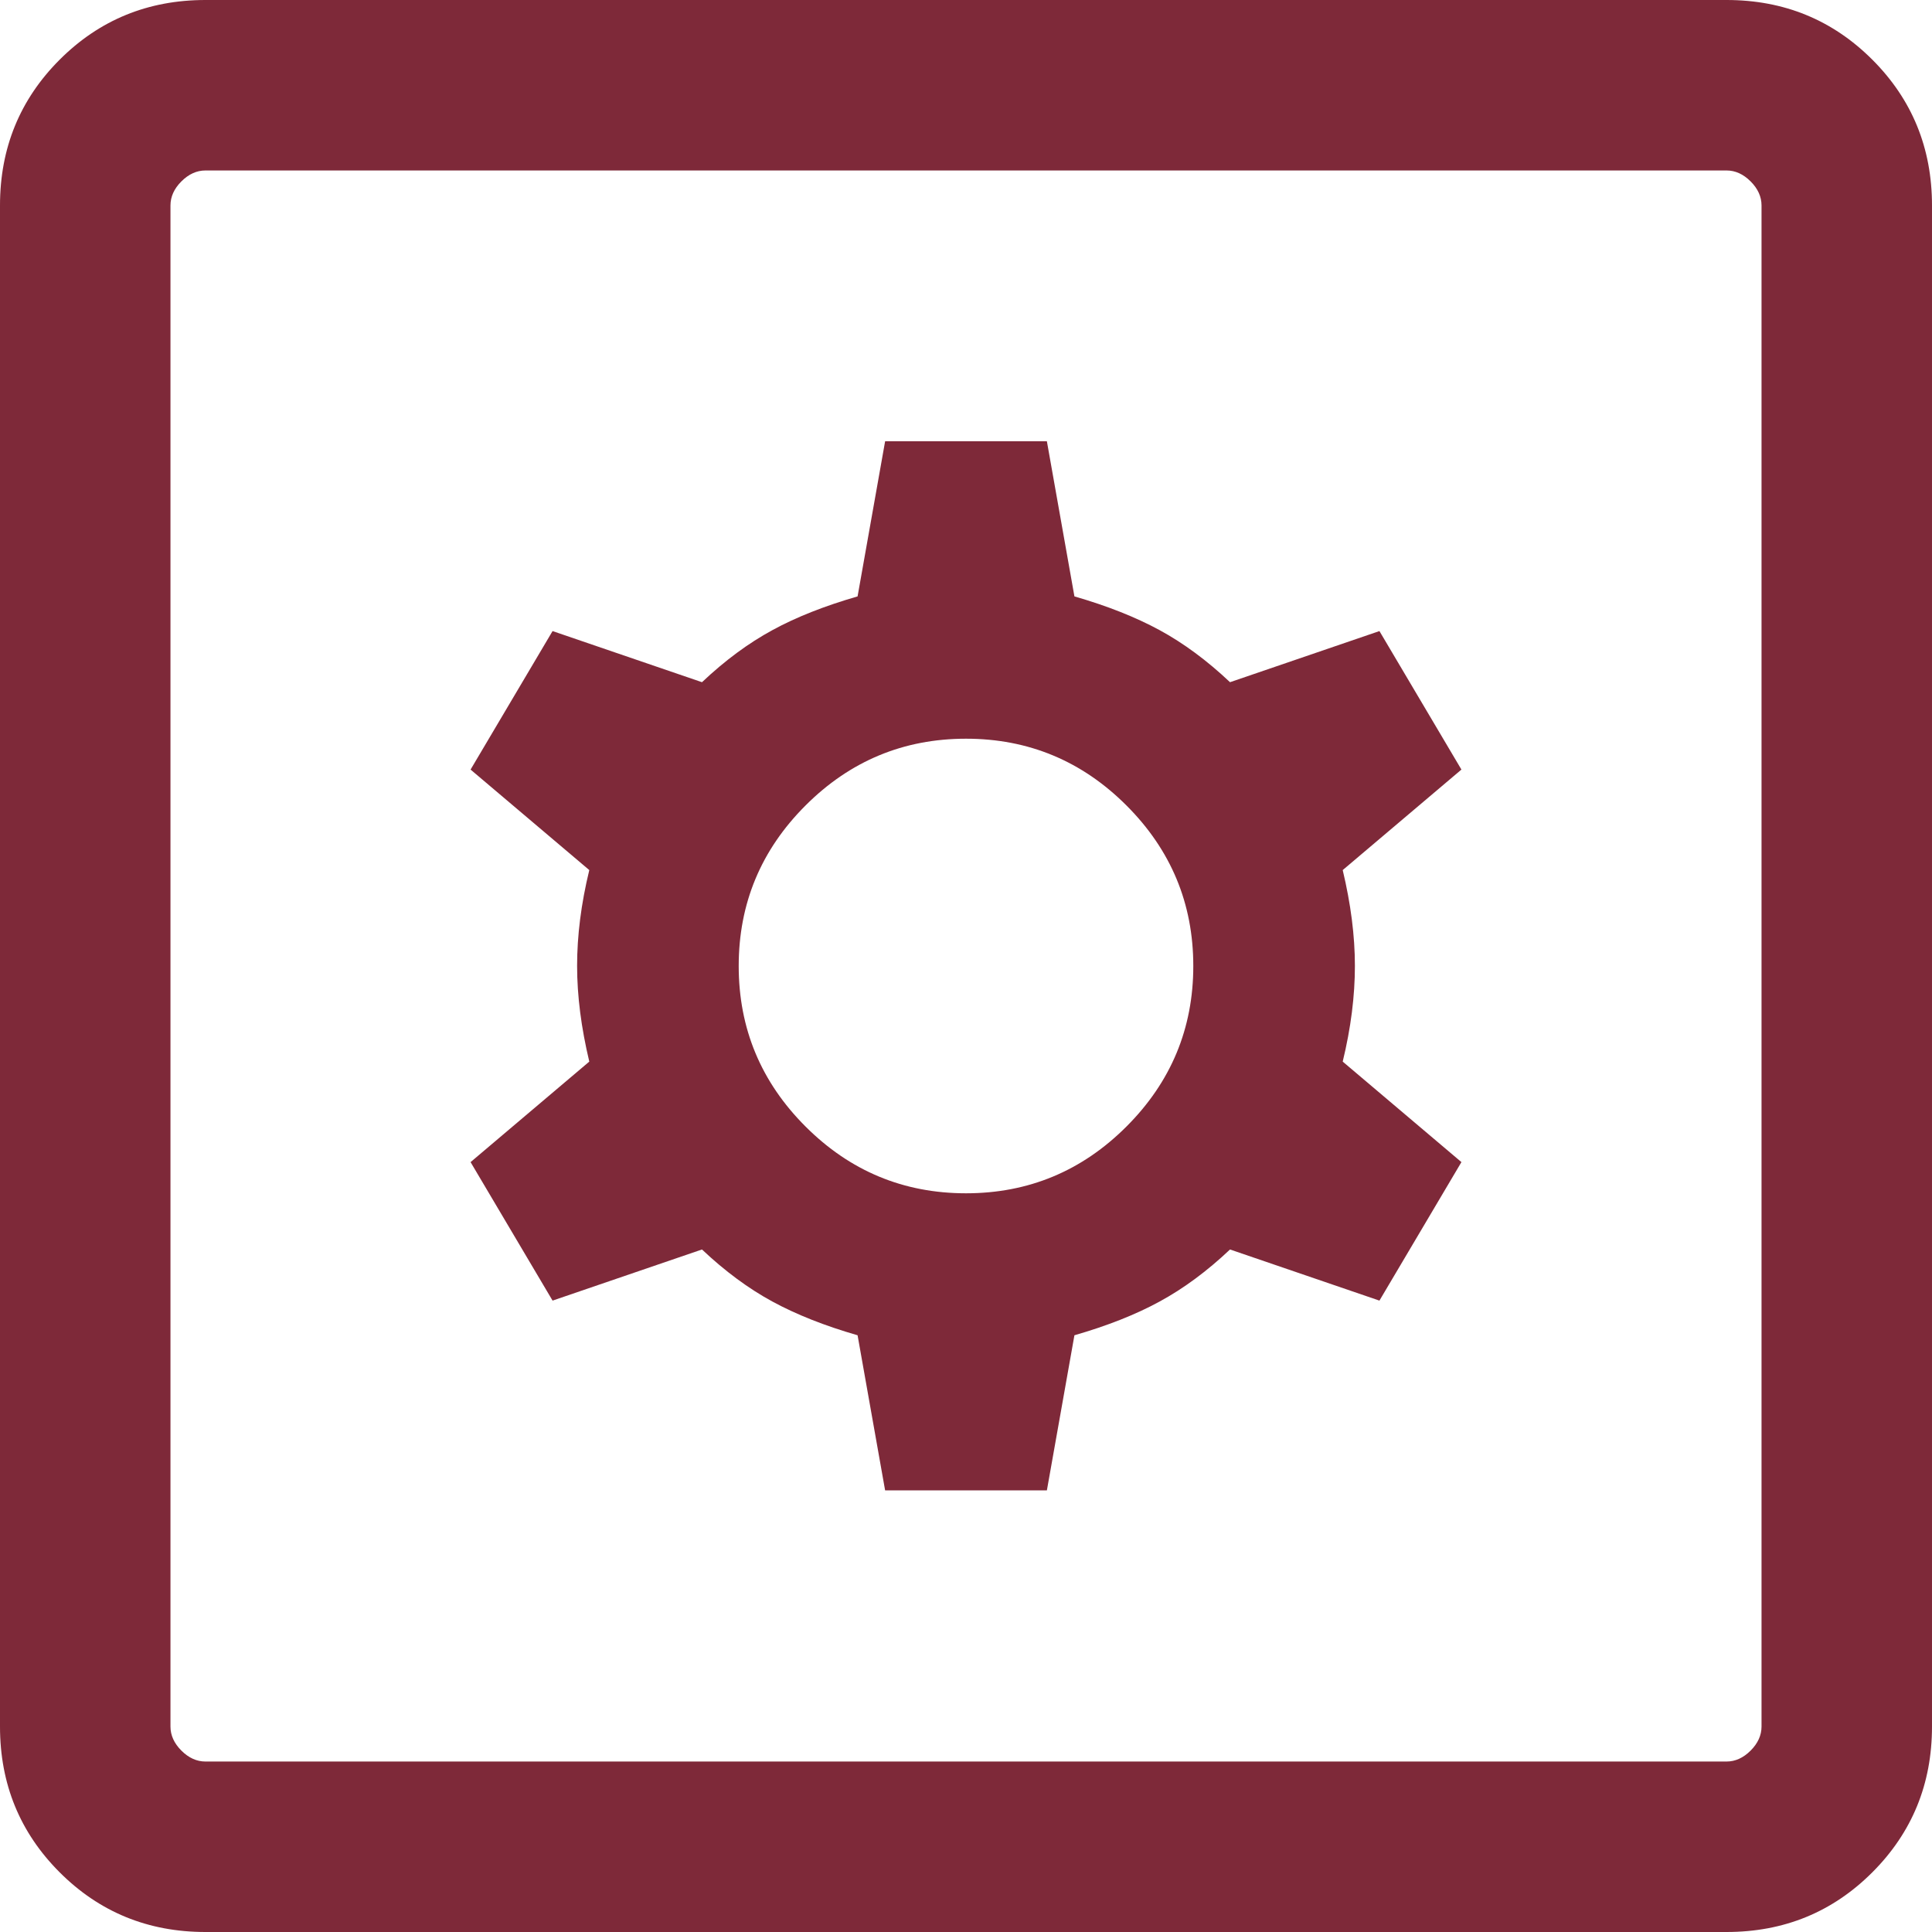 <?xml version="1.0" encoding="UTF-8"?>
<svg id="Camada_1" data-name="Camada 1" xmlns="http://www.w3.org/2000/svg" viewBox="0 0 122.06 122.06">
  <defs>
    <style>
      .cls-1 {
        fill: #7e2939;
      }
    </style>
  </defs>
  <path class="cls-1" d="M55.92,94.16h10.22l1.74-9.8c2.08-.6,3.88-1.31,5.38-2.13,1.51-.82,2.99-1.91,4.45-3.29l9.44,3.23,5.18-8.75-7.5-6.35c.52-2.14.77-4.15.77-6.05s-.26-3.91-.77-6.05l7.5-6.35-5.18-8.75-9.44,3.23c-1.45-1.37-2.94-2.47-4.45-3.29-1.51-.82-3.3-1.53-5.38-2.13l-1.74-9.8h-10.22l-1.74,9.8c-2.08.6-3.88,1.31-5.38,2.13-1.51.82-2.99,1.91-4.45,3.29l-9.44-3.23-5.18,8.75,7.5,6.35c-.52,2.14-.77,4.15-.77,6.05s.26,3.91.77,6.05l-7.5,6.35,5.18,8.75,9.44-3.23c1.45,1.37,2.94,2.47,4.45,3.29,1.51.82,3.3,1.53,5.38,2.13l1.74,9.8ZM61.03,75.39c-3.95,0-7.33-1.41-10.14-4.22s-4.22-6.19-4.22-10.14,1.41-7.33,4.22-10.14,6.19-4.22,10.14-4.22,7.33,1.41,10.14,4.22c2.81,2.81,4.22,6.19,4.22,10.14s-1.41,7.33-4.22,10.14c-2.81,2.81-6.19,4.22-10.14,4.22ZM12.98,122.06c-3.63,0-6.7-1.26-9.21-3.77-2.51-2.51-3.77-5.58-3.77-9.21V12.98c0-3.63,1.26-6.7,3.77-9.21S9.35,0,12.98,0h96.1c3.63,0,6.7,1.26,9.21,3.77,2.51,2.51,3.77,5.58,3.77,9.21v96.1c0,3.63-1.26,6.7-3.77,9.21s-5.58,3.77-9.21,3.77H12.98ZM12.98,111.29h96.1c.55,0,1.06-.23,1.52-.69.46-.46.69-.97.69-1.52V12.98c0-.55-.23-1.06-.69-1.52-.46-.46-.97-.69-1.52-.69H12.98c-.55,0-1.06.23-1.52.69-.46.46-.69.97-.69,1.52v96.1c0,.55.23,1.06.69,1.52.46.46.97.69,1.52.69Z"/>
</svg>